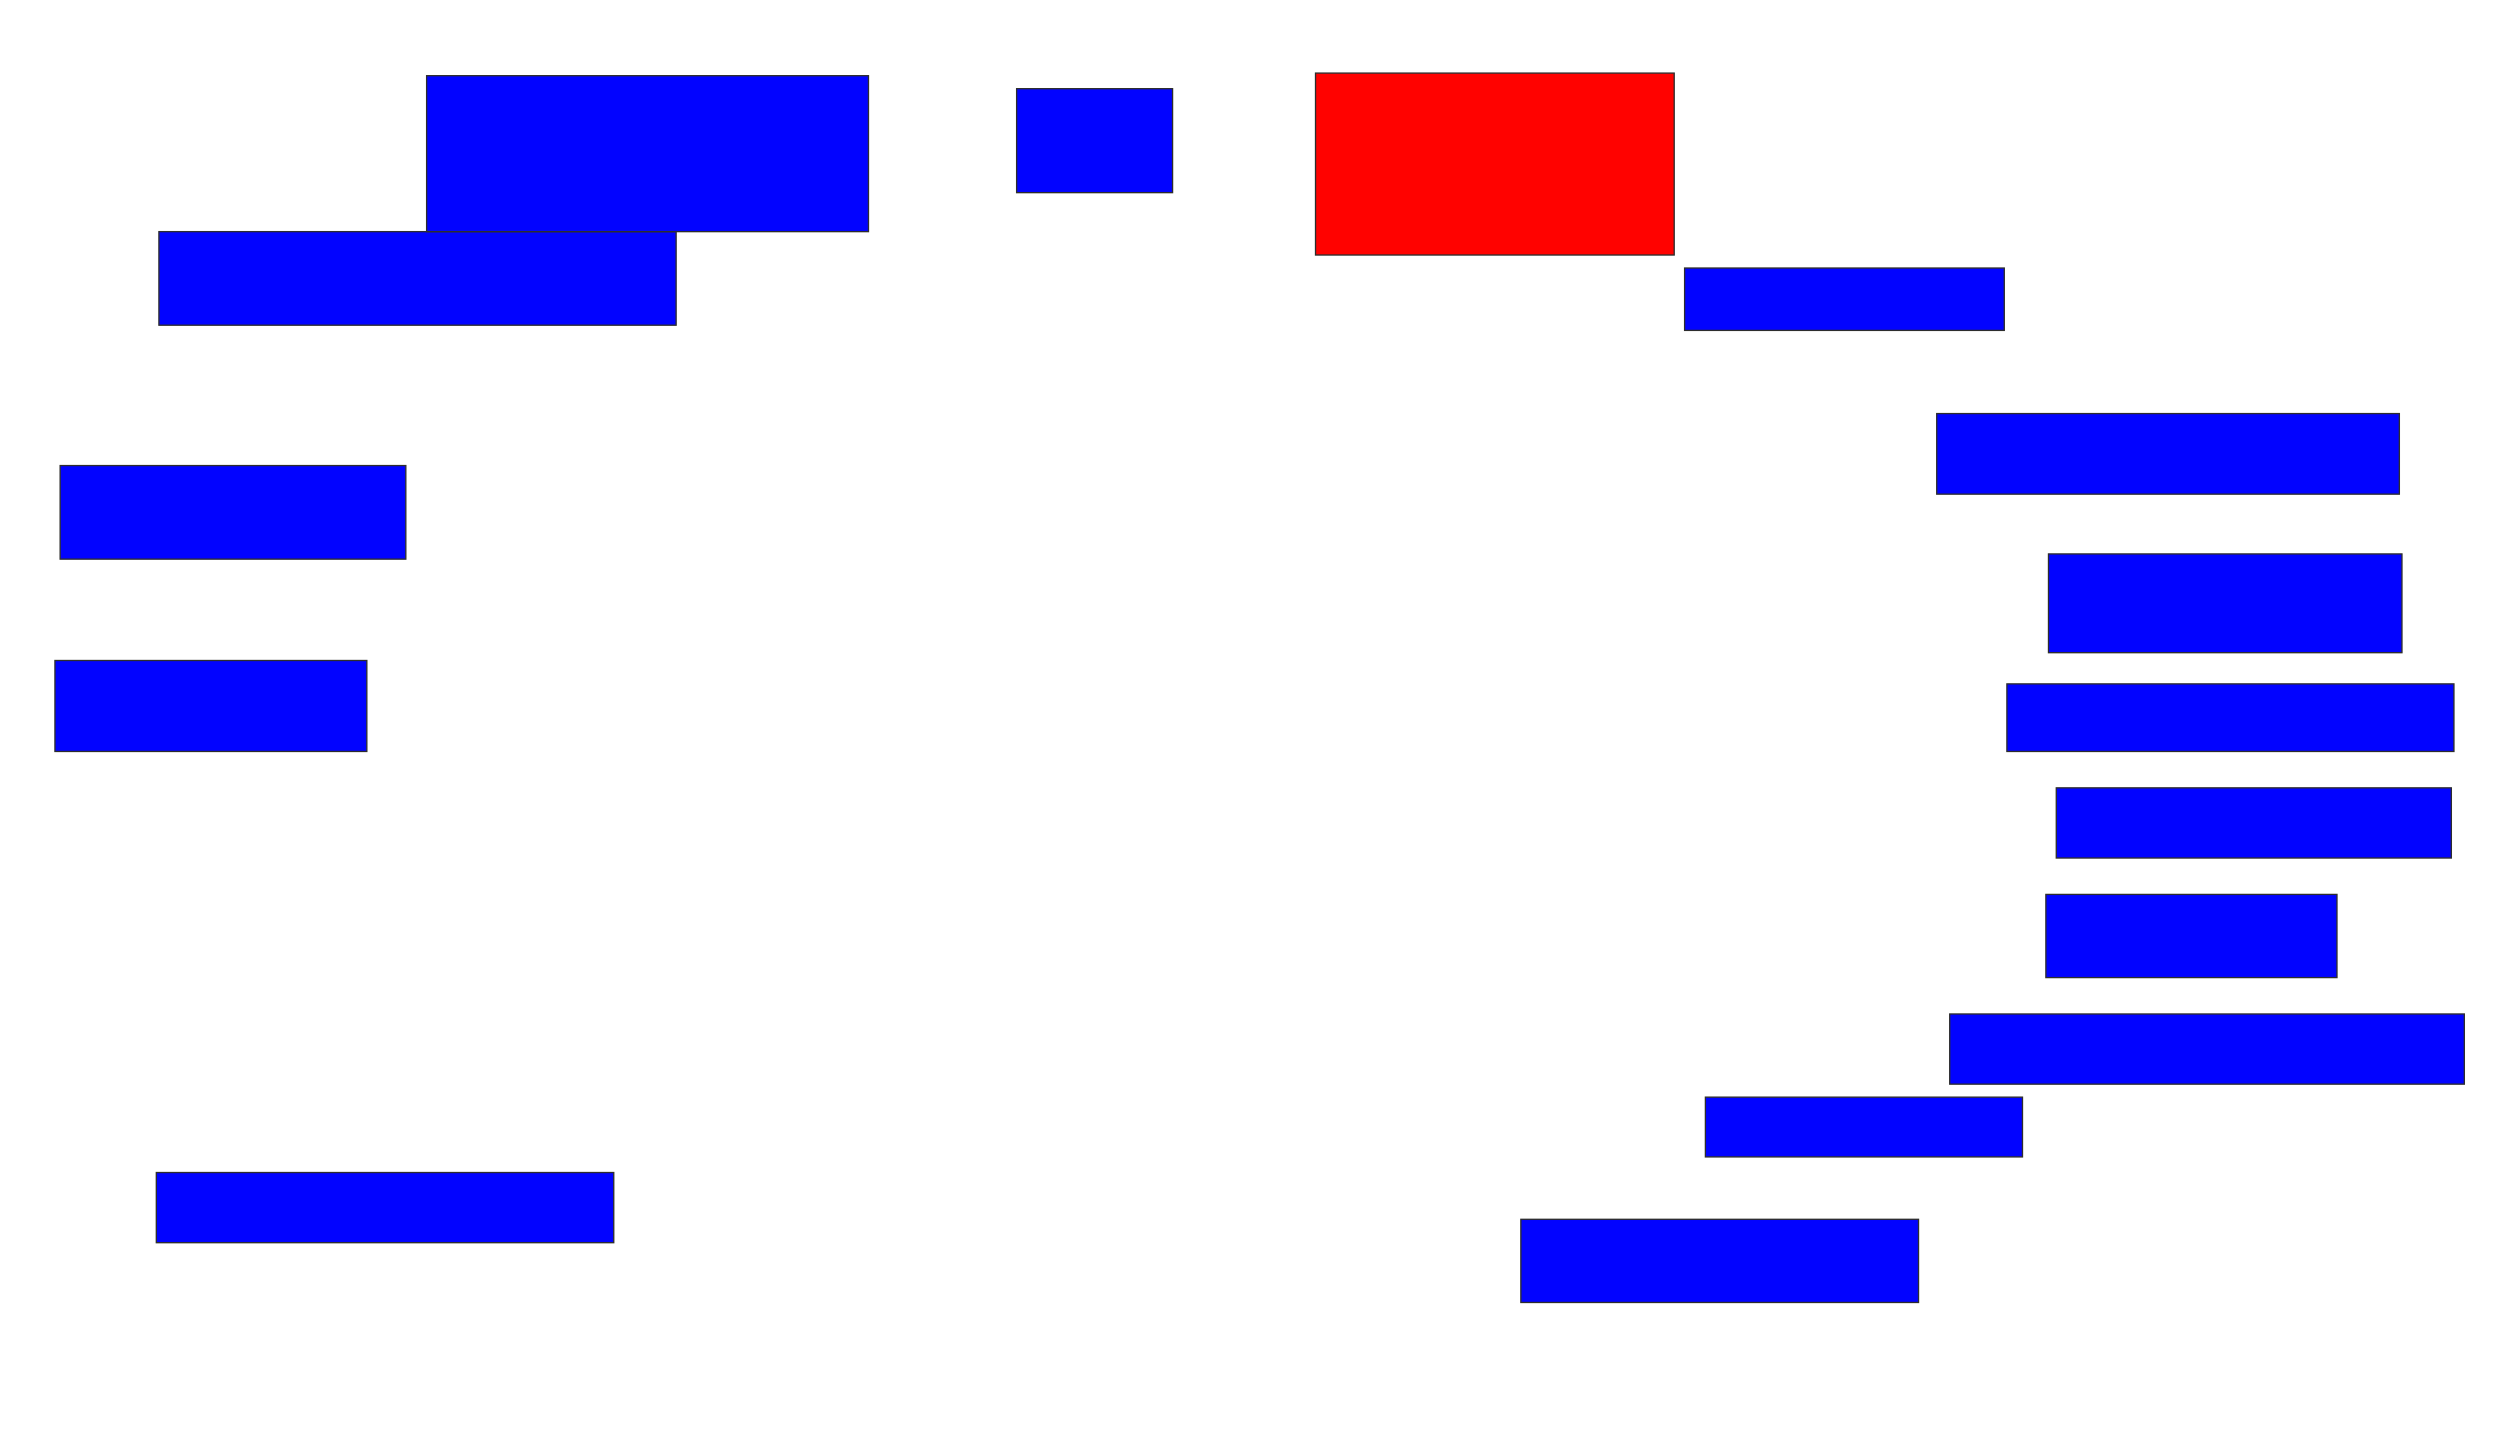 <svg xmlns="http://www.w3.org/2000/svg" width="1886" height="1088">
 <!-- Created with Image Occlusion Enhanced -->
 <g>
  <title>Labels</title>
 </g>
 <g>
  <title>Masks</title>
  <rect id="63337d04227a4f90b77279984da4a274-ao-1" height="68.627" width="235.294" y="498.274" x="41.451" stroke="#2D2D2D" fill="#0203ff"/>
  <rect id="63337d04227a4f90b77279984da4a274-ao-2" height="70.588" width="260.784" y="351.216" x="45.373" stroke="#2D2D2D" fill="#0203ff"/>
  <rect id="63337d04227a4f90b77279984da4a274-ao-3" height="70.588" width="390.196" y="174.745" x="119.882" stroke="#2D2D2D" fill="#0203ff"/>
  <rect stroke="#2D2D2D" id="63337d04227a4f90b77279984da4a274-ao-4" height="117.647" width="333.333" y="57.098" x="321.843" fill="#0203ff"/>
  <rect id="63337d04227a4f90b77279984da4a274-ao-5" height="78.431" width="117.647" y="66.902" x="766.941" stroke-linecap="null" stroke-linejoin="null" stroke-dasharray="null" stroke="#2D2D2D" fill="#0203ff"/>
  <rect id="63337d04227a4f90b77279984da4a274-ao-6" height="137.255" width="270.588" y="55.137" x="992.431" stroke-linecap="null" stroke-linejoin="null" stroke-dasharray="null" stroke="#2D2D2D" fill="#ff0200" class="qshape"/>
  <rect id="63337d04227a4f90b77279984da4a274-ao-7" height="47.059" width="241.176" y="202.196" x="1270.863" stroke-linecap="null" stroke-linejoin="null" stroke-dasharray="null" stroke="#2D2D2D" fill="#0203ff"/>
  <rect id="63337d04227a4f90b77279984da4a274-ao-8" height="60.784" width="349.02" y="312" x="1461.059" stroke-linecap="null" stroke-linejoin="null" stroke-dasharray="null" stroke="#2D2D2D" fill="#0203ff"/>
  <rect id="63337d04227a4f90b77279984da4a274-ao-9" height="74.51" width="266.667" y="417.882" x="1545.373" stroke-linecap="null" stroke-linejoin="null" stroke-dasharray="null" stroke="#2D2D2D" fill="#0203ff"/>
  <rect id="63337d04227a4f90b77279984da4a274-ao-10" height="50.98" width="337.255" y="515.922" x="1514" stroke-linecap="null" stroke-linejoin="null" stroke-dasharray="null" stroke="#2D2D2D" fill="#0203ff"/>
  <rect id="63337d04227a4f90b77279984da4a274-ao-11" height="52.941" width="298.039" y="594.353" x="1551.255" stroke-linecap="null" stroke-linejoin="null" stroke-dasharray="null" stroke="#2D2D2D" fill="#0203ff"/>
  <rect id="63337d04227a4f90b77279984da4a274-ao-12" height="62.745" width="219.608" y="674.745" x="1543.412" stroke-linecap="null" stroke-linejoin="null" stroke-dasharray="null" stroke="#2D2D2D" fill="#0203ff"/>
  <rect id="63337d04227a4f90b77279984da4a274-ao-13" height="52.941" width="388.235" y="764.941" x="1470.863" stroke-linecap="null" stroke-linejoin="null" stroke-dasharray="null" stroke="#2D2D2D" fill="#0203ff"/>
  <rect id="63337d04227a4f90b77279984da4a274-ao-14" height="45.098" width="239.216" y="827.686" x="1286.549" stroke-linecap="null" stroke-linejoin="null" stroke-dasharray="null" stroke="#2D2D2D" fill="#0203ff"/>
  <rect id="63337d04227a4f90b77279984da4a274-ao-15" height="62.745" width="300" y="919.843" x="1147.333" stroke-linecap="null" stroke-linejoin="null" stroke-dasharray="null" stroke="#2D2D2D" fill="#0203ff"/>
  <rect id="63337d04227a4f90b77279984da4a274-ao-16" height="52.941" width="345.098" y="884.549" x="117.922" stroke-linecap="null" stroke-linejoin="null" stroke-dasharray="null" stroke="#2D2D2D" fill="#0203ff"/>
 </g>
</svg>